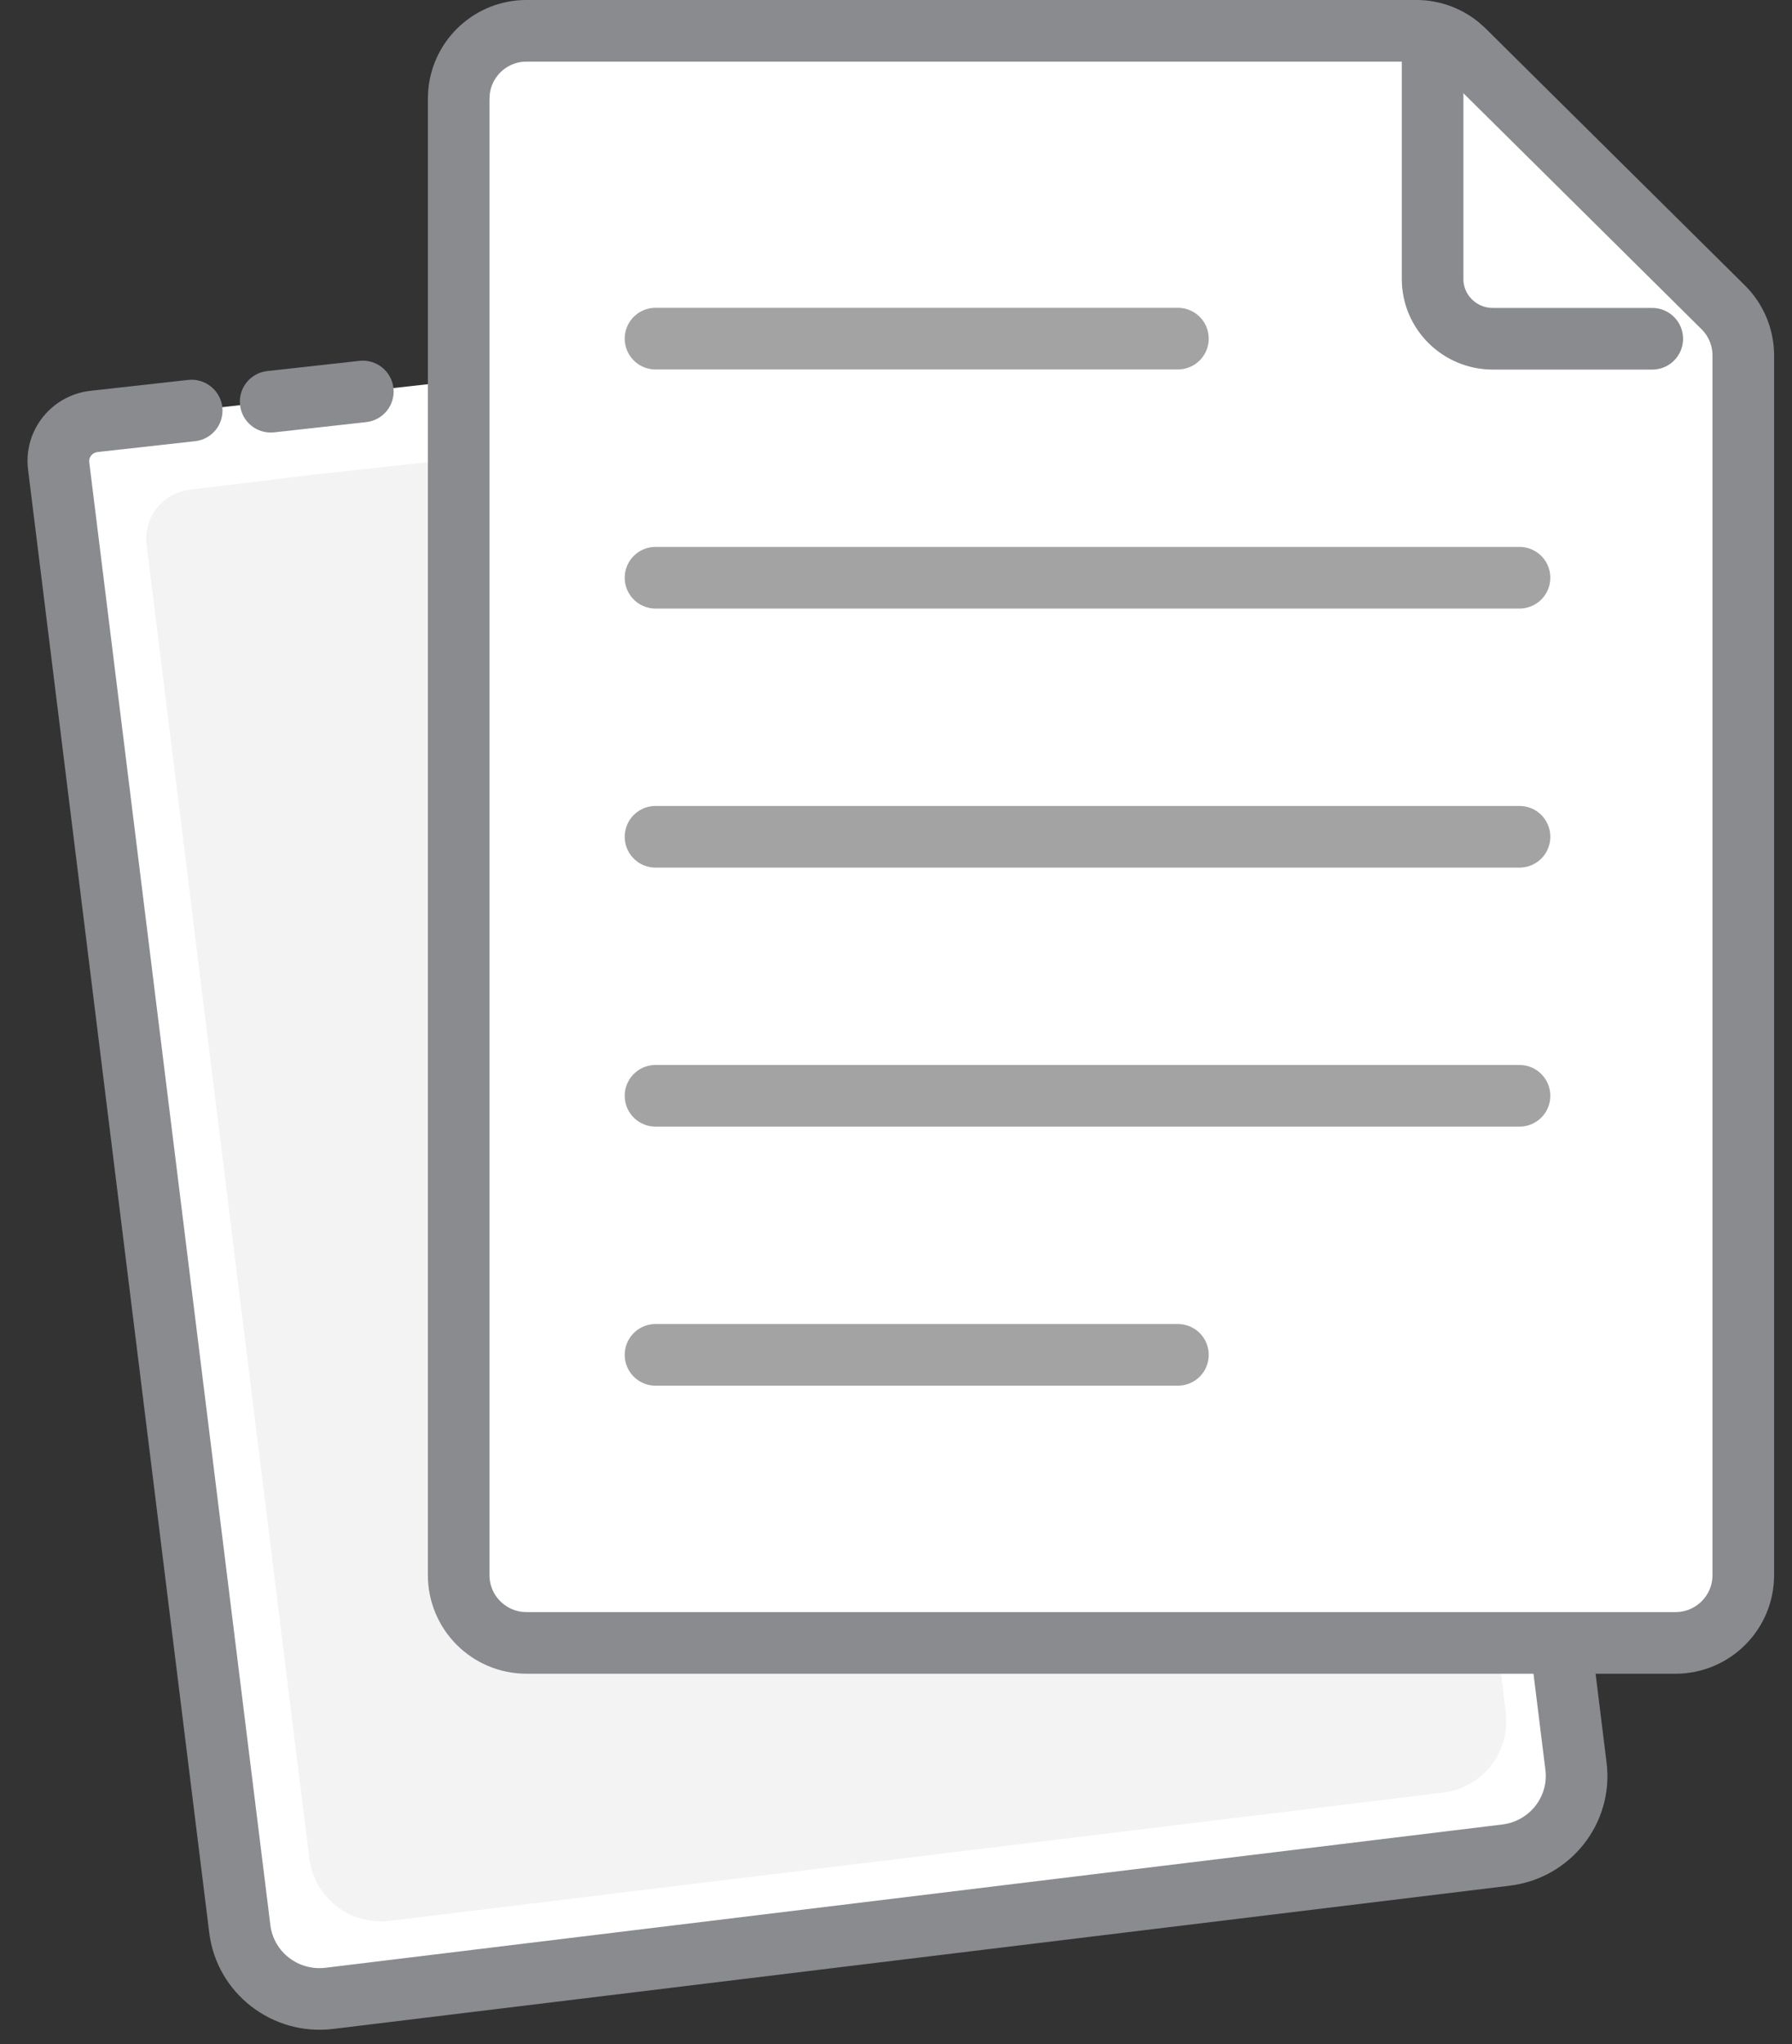 <svg width="50" height="57" viewBox="0 0 50 57" fill="none" xmlns="http://www.w3.org/2000/svg">
<rect x="0" y="0" width="50" height="57" fill="#333333" stroke="none"/>
<path fill-rule="evenodd" clip-rule="evenodd" d="M38.29 7.776L43.505 45.473L43.973 49.255C44.124 50.474 43.25 51.582 42.021 51.732L9.19 55.727C7.961 55.877 6.842 55.011 6.691 53.792L1.637 12.992C1.561 12.383 1.998 11.828 2.613 11.753C2.617 11.753 2.621 11.752 2.625 11.752L5.348 11.449M7.552 11.203L10.124 10.917L7.552 11.203Z" fill="white"/>
<path d="M39.141 7.66C39.076 7.19 38.642 6.86 38.172 6.924C37.702 6.988 37.373 7.422 37.438 7.892L39.141 7.66ZM43.505 45.473L44.358 45.369L44.356 45.357L43.505 45.473ZM43.973 49.255L44.826 49.151L43.973 49.255ZM42.021 51.732L42.126 52.585L42.021 51.732ZM9.19 55.727L9.296 56.58L9.19 55.727ZM6.691 53.792L7.544 53.688L6.691 53.792ZM1.637 12.992L2.49 12.888L1.637 12.992ZM2.625 11.752L2.721 12.606L2.625 11.752ZM5.445 12.303C5.917 12.251 6.256 11.826 6.203 11.354C6.149 10.882 5.723 10.543 5.251 10.595L5.445 12.303ZM7.455 10.348C6.983 10.401 6.644 10.826 6.698 11.297C6.751 11.769 7.177 12.109 7.649 12.057L7.455 10.348ZM10.22 11.771C10.692 11.718 11.031 11.293 10.978 10.822C10.925 10.35 10.499 10.01 10.027 10.063L10.22 11.771ZM37.438 7.892L42.653 45.589L44.356 45.357L39.141 7.66L37.438 7.892ZM42.651 45.577L43.12 49.359L44.826 49.151L44.358 45.369L42.651 45.577ZM43.12 49.359C43.212 50.099 42.68 50.786 41.915 50.879L42.126 52.585C43.82 52.379 45.037 50.848 44.826 49.151L43.12 49.359ZM41.915 50.879L9.085 54.874L9.296 56.58L42.126 52.585L41.915 50.879ZM9.085 54.874C8.32 54.967 7.636 54.429 7.544 53.688L5.838 53.896C6.048 55.592 7.602 56.786 9.296 56.58L9.085 54.874ZM7.544 53.688L2.49 12.888L0.783 13.095L5.838 53.896L7.544 53.688ZM2.49 12.888C2.474 12.757 2.568 12.625 2.719 12.606L2.507 10.9C1.428 11.031 0.649 12.008 0.783 13.095L2.49 12.888ZM2.719 12.606C2.72 12.606 2.72 12.606 2.721 12.606L2.528 10.898C2.521 10.899 2.514 10.899 2.507 10.9L2.719 12.606ZM2.721 12.606L5.445 12.303L5.251 10.595L2.528 10.898L2.721 12.606ZM7.649 12.057L10.22 11.771L10.027 10.063L7.455 10.348L7.649 12.057Z" fill="#898B8E"/>
<path fill-rule="evenodd" clip-rule="evenodd" d="M36.87 10.155L41.59 44.319L42.014 47.747C42.151 48.851 41.37 49.855 40.269 49.989L10.869 53.566C9.768 53.7 8.764 52.914 8.628 51.81L4.091 15.189C3.998 14.435 4.533 13.75 5.287 13.658L8.672 13.246" fill="#F3F3F3"/>
<path d="M14.69 0.859H39.519C39.955 0.859 40.375 1.01 40.711 1.283L40.849 1.407L48.081 8.57C48.44 8.925 48.641 9.409 48.641 9.914V43.925C48.641 44.969 47.794 45.815 46.75 45.815H14.69C13.645 45.815 12.798 44.969 12.798 43.925V2.751L12.808 2.558C12.904 1.604 13.71 0.859 14.69 0.859Z" fill="white" stroke="#898B8E" stroke-width="1.719"/>
<path d="M39.972 1.336V7.78C39.972 8.701 40.725 9.447 41.654 9.447H46.101" stroke="#898B8E" stroke-width="1.719" stroke-linecap="round" stroke-linejoin="round"/>
<path d="M18.29 37.782H32.866M18.29 9.443H32.866H18.29ZM18.29 16.111H42.397H18.29ZM18.29 23.335H42.397H18.29ZM18.29 30.558H42.397H18.29Z" stroke="#A3A3A3" stroke-width="1.719" stroke-linecap="round" stroke-linejoin="round"/>
</svg>
